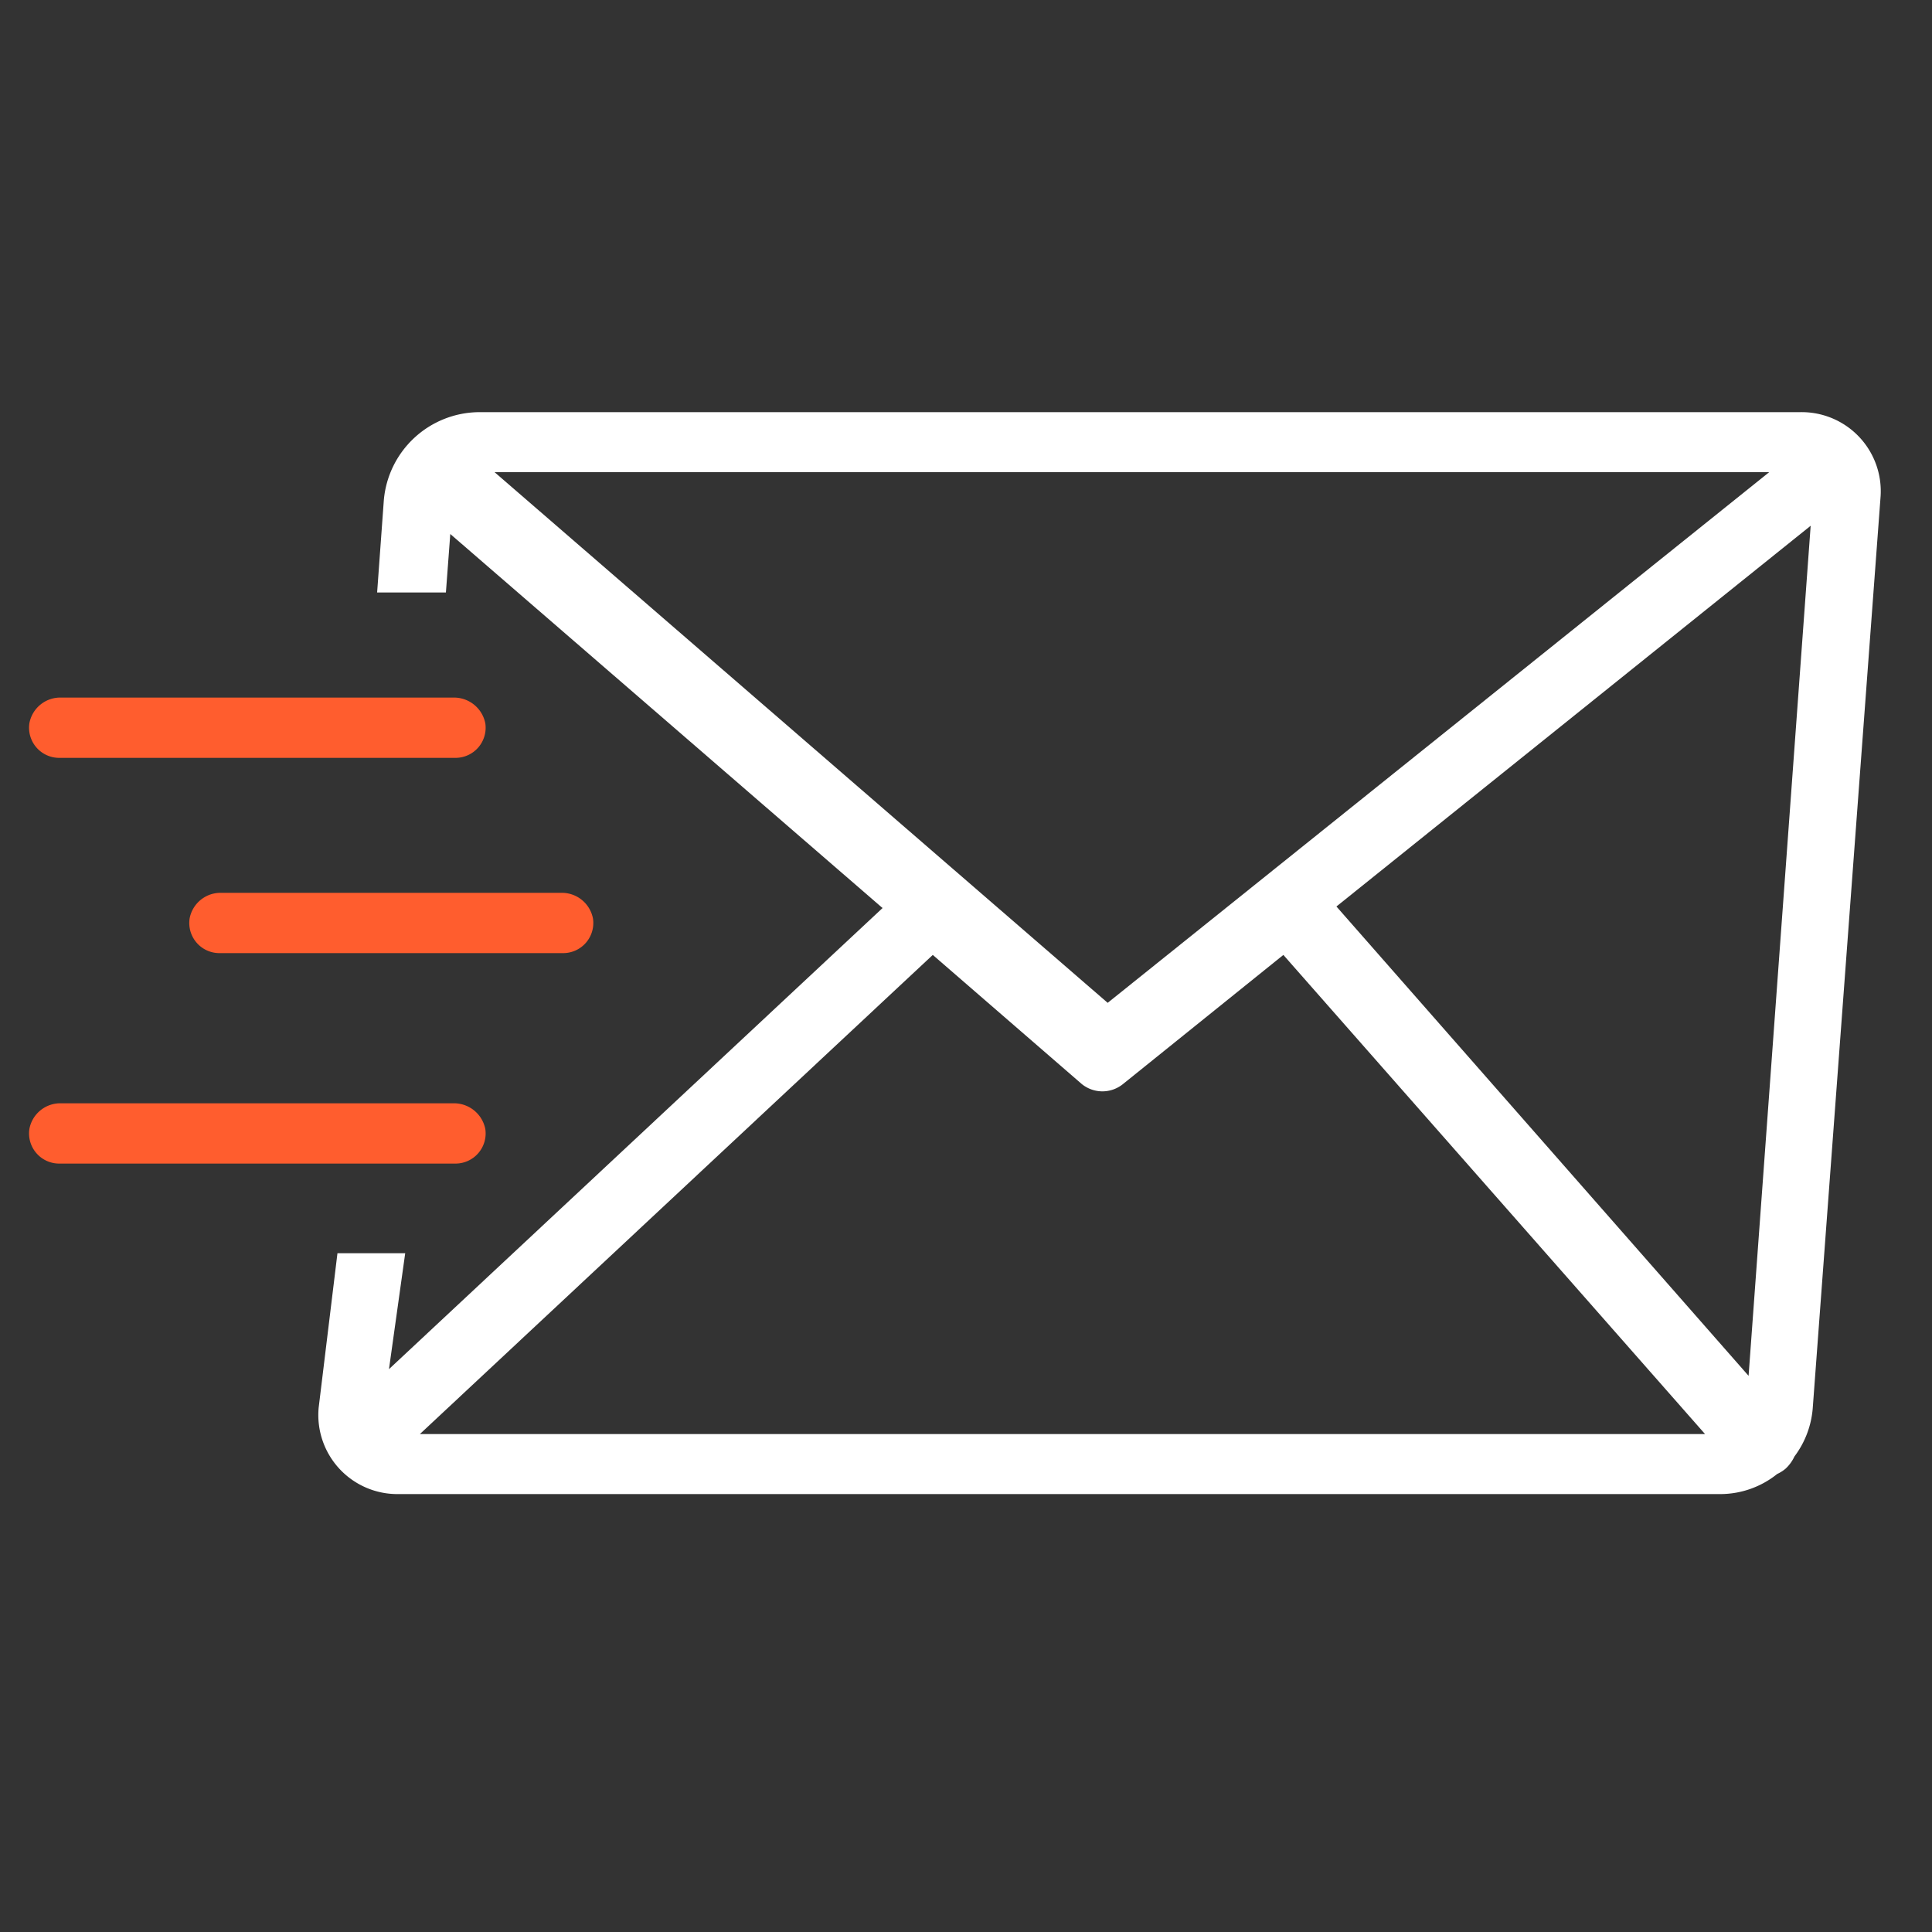 <svg id="ed7d34e0-b17e-4ce9-a91c-533ff00748b5" data-name="Layer 1" xmlns="http://www.w3.org/2000/svg" viewBox="0 0 75 75"><rect x="0" y="0" width="75" height="75" fill="#333333" stroke="none"/><title>e-mail-white</title><rect width="75" height="75" style="fill:#fff;opacity:0"/><path d="M18.58,16H69.87A3.07,3.07,0,0,1,73,19.33L70.37,54.67a3.58,3.58,0,0,1-.71,1.87,1.52,1.52,0,0,1-.34.47,1.42,1.42,0,0,1-.33.21A3.53,3.53,0,0,1,66.8,58H15.47a3.07,3.07,0,0,1-3.1-3.35l.73-6h2.63l-.63,4.5h0l19.16-17.9L17.48,20.73,17.31,23H14.64l.26-3.58A3.74,3.74,0,0,1,18.58,16ZM36.21,37.07,16.3,55.67H66.19L49.82,37.07l-6.21,5h0a1.27,1.27,0,0,1-1.63,0l-5.77-5Zm15.67-1.88,16,18.22,2.41-33L51.88,35.19ZM19.2,18.33,43,38.93l25.68-20.6Z" style="fill:#fff"/><path d="M2.29,45.17a1.17,1.17,0,0,1-1.15-1.34,1.22,1.22,0,0,1,1.24-1H17.59a1.24,1.24,0,0,1,1.25,1,1.17,1.17,0,0,1-1.16,1.34ZM8.51,37a1.17,1.17,0,0,1-1.15-1.34,1.22,1.22,0,0,1,1.24-1H21.77a1.23,1.23,0,0,1,1.25,1A1.17,1.17,0,0,1,21.86,37ZM2.29,29.42a1.17,1.17,0,0,1-1.15-1.34,1.22,1.22,0,0,1,1.24-1H17.59a1.24,1.24,0,0,1,1.25,1,1.17,1.17,0,0,1-1.16,1.34Z" style="fill:#ff5d2e"/></svg>